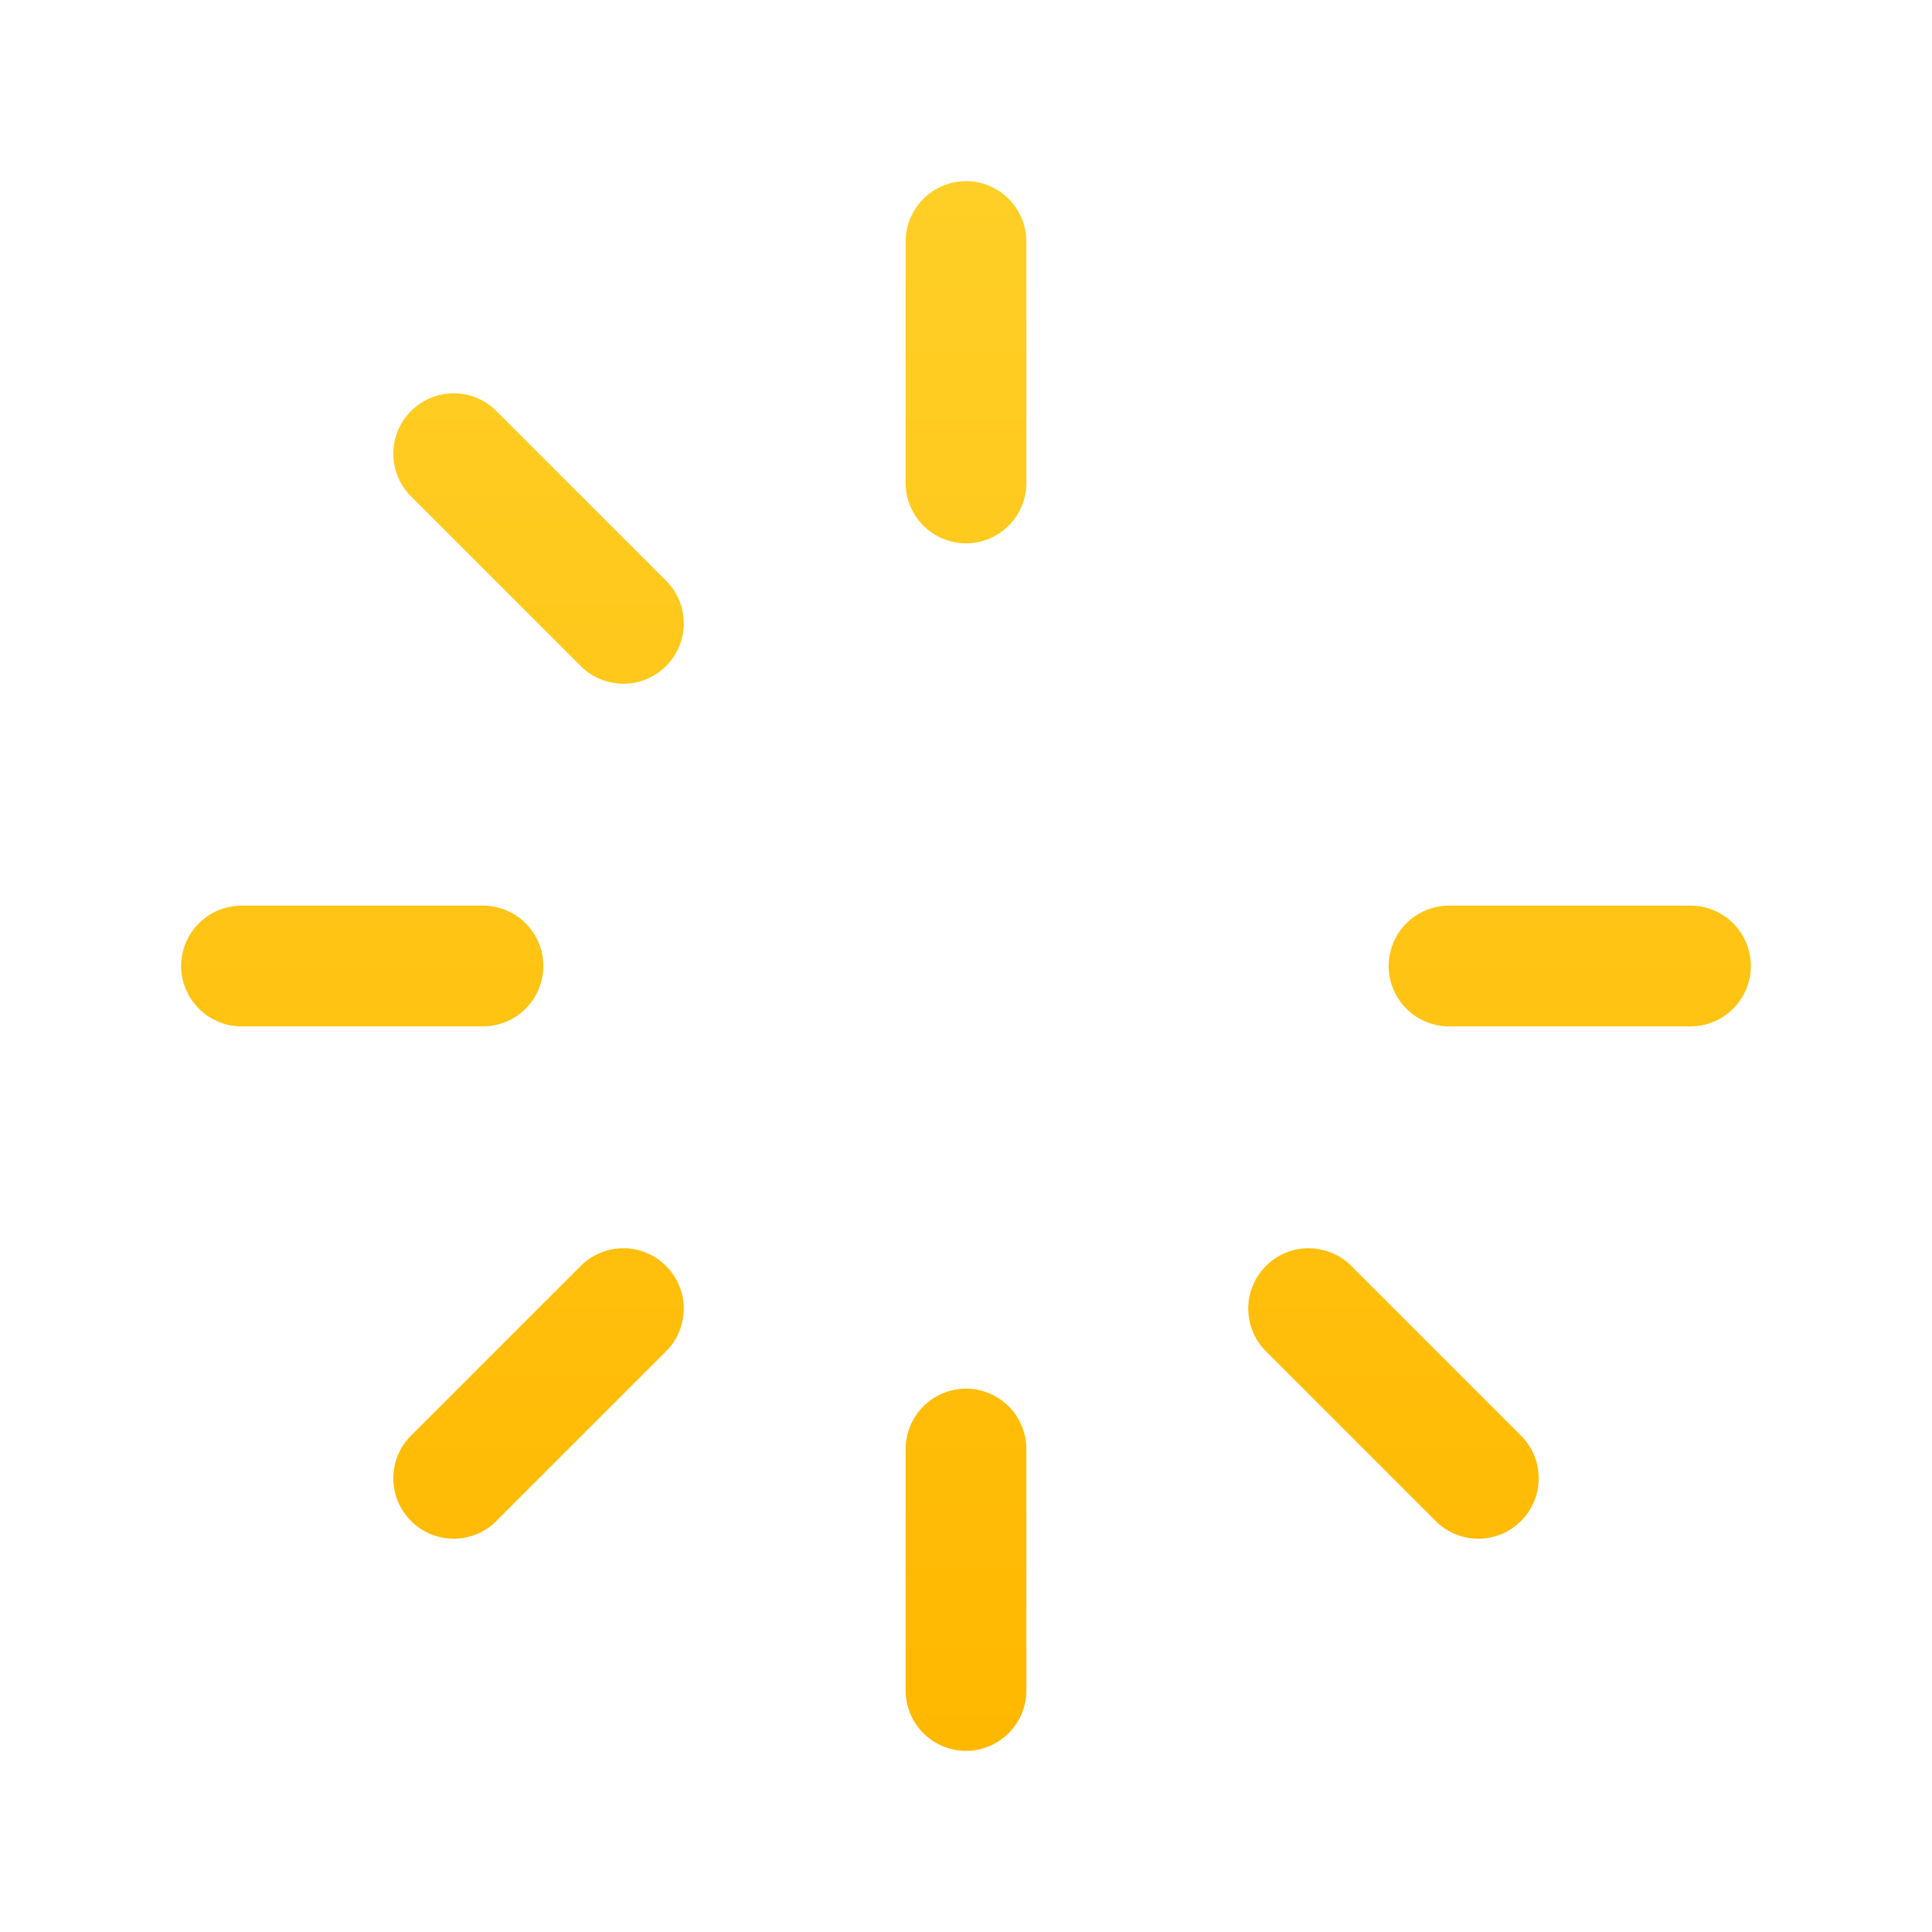 <svg width="12" height="12" viewBox="0 0 12 12" fill="none" xmlns="http://www.w3.org/2000/svg">
<path d="M6.375 1.5V3C6.375 3.099 6.335 3.195 6.265 3.265C6.195 3.335 6.099 3.375 6 3.375C5.901 3.375 5.805 3.335 5.735 3.265C5.665 3.195 5.625 3.099 5.625 3V1.5C5.625 1.401 5.665 1.305 5.735 1.235C5.805 1.165 5.901 1.125 6 1.125C6.099 1.125 6.195 1.165 6.265 1.235C6.335 1.305 6.375 1.401 6.375 1.5ZM10.5 5.625H9C8.901 5.625 8.805 5.665 8.735 5.735C8.665 5.805 8.625 5.901 8.625 6C8.625 6.099 8.665 6.195 8.735 6.265C8.805 6.335 8.901 6.375 9 6.375H10.5C10.6 6.375 10.695 6.335 10.765 6.265C10.835 6.195 10.875 6.099 10.875 6C10.875 5.901 10.835 5.805 10.765 5.735C10.695 5.665 10.6 5.625 10.5 5.625ZM8.386 7.856C8.316 7.789 8.221 7.752 8.123 7.753C8.026 7.754 7.932 7.794 7.863 7.863C7.794 7.932 7.754 8.026 7.753 8.123C7.752 8.221 7.789 8.316 7.856 8.386L8.917 9.447C8.987 9.518 9.082 9.557 9.182 9.557C9.281 9.557 9.377 9.518 9.447 9.447C9.518 9.377 9.557 9.281 9.557 9.182C9.557 9.082 9.518 8.987 9.447 8.917L8.386 7.856ZM6 8.625C5.901 8.625 5.805 8.665 5.735 8.735C5.665 8.805 5.625 8.901 5.625 9V10.5C5.625 10.6 5.665 10.695 5.735 10.765C5.805 10.835 5.901 10.875 6 10.875C6.099 10.875 6.195 10.835 6.265 10.765C6.335 10.695 6.375 10.6 6.375 10.5V9C6.375 8.901 6.335 8.805 6.265 8.735C6.195 8.665 6.099 8.625 6 8.625ZM3.614 7.856L2.553 8.917C2.482 8.987 2.443 9.082 2.443 9.182C2.443 9.281 2.482 9.377 2.553 9.447C2.623 9.518 2.719 9.557 2.818 9.557C2.918 9.557 3.013 9.518 3.083 9.447L4.144 8.386C4.211 8.316 4.248 8.221 4.247 8.123C4.246 8.026 4.206 7.932 4.137 7.863C4.068 7.794 3.974 7.754 3.877 7.753C3.779 7.752 3.684 7.789 3.614 7.856ZM3.375 6C3.375 5.901 3.335 5.805 3.265 5.735C3.195 5.665 3.099 5.625 3 5.625H1.5C1.401 5.625 1.305 5.665 1.235 5.735C1.165 5.805 1.125 5.901 1.125 6C1.125 6.099 1.165 6.195 1.235 6.265C1.305 6.335 1.401 6.375 1.5 6.375H3C3.099 6.375 3.195 6.335 3.265 6.265C3.335 6.195 3.375 6.099 3.375 6ZM3.083 2.553C3.013 2.482 2.918 2.443 2.818 2.443C2.719 2.443 2.623 2.482 2.553 2.553C2.482 2.623 2.443 2.719 2.443 2.818C2.443 2.918 2.482 3.013 2.553 3.083L3.614 4.144C3.684 4.211 3.779 4.248 3.877 4.247C3.974 4.246 4.068 4.206 4.137 4.137C4.206 4.068 4.246 3.974 4.247 3.877C4.248 3.779 4.211 3.684 4.144 3.614L3.083 2.553Z" fill="url(#paint0_linear_2280_8588)"/>
<defs>
<linearGradient id="paint0_linear_2280_8588" x1="6" y1="1.125" x2="6" y2="10.875" gradientUnits="userSpaceOnUse">
<stop stop-color="#FFCF27"/>
<stop offset="1" stop-color="#FFB800"/>
</linearGradient>
</defs>
</svg>
